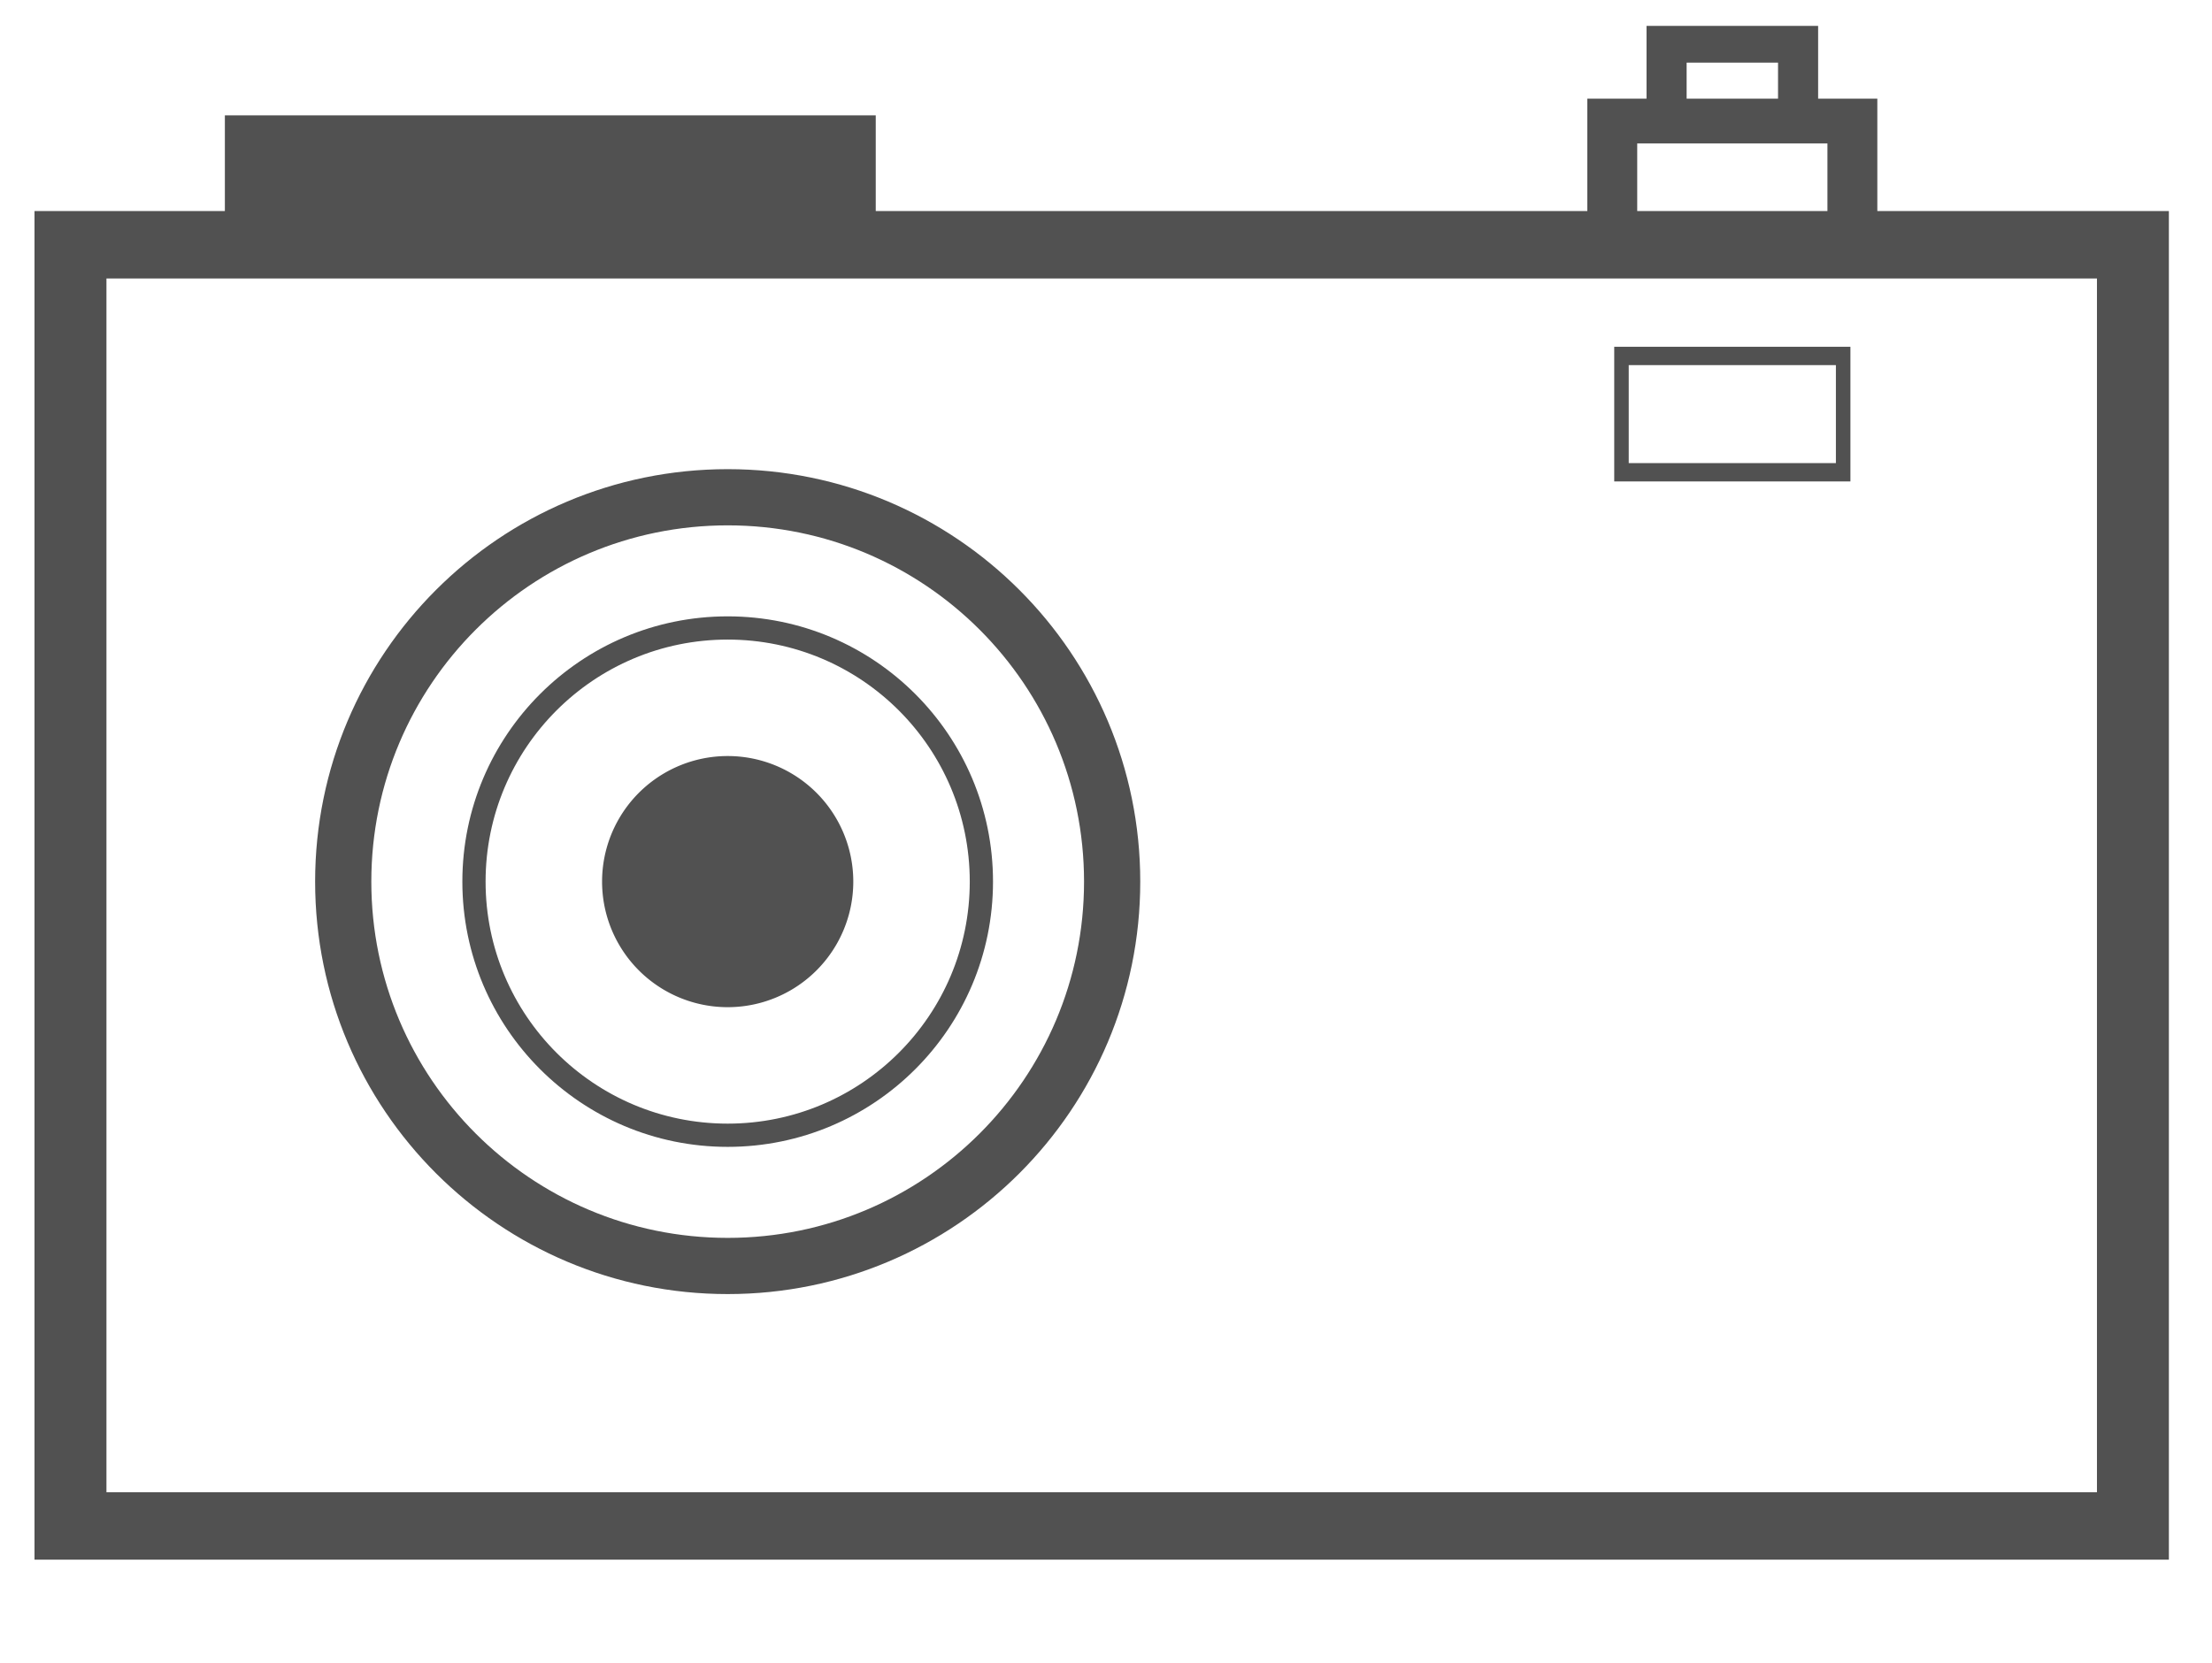 <?xml version="1.0" standalone="no"?><!DOCTYPE svg PUBLIC "-//W3C//DTD SVG 1.1//EN" "http://www.w3.org/Graphics/SVG/1.1/DTD/svg11.dtd"><svg t="1481600850213" class="icon" style="" viewBox="0 0 1362 1024" version="1.1" xmlns="http://www.w3.org/2000/svg" p-id="2629" xmlns:xlink="http://www.w3.org/1999/xlink" width="266.016" height="200"><defs><style type="text/css"></style></defs><path d="M21.245 129.98v830.603h1314.202V129.98H21.245z m1269.911 789.07H65.544V171.506h1225.62v747.544z" fill="#515151" p-id="2630"></path><path d="M977.358 60.763v101.978h178.574V60.763h-178.574z m147.854 94.479h-117.126v-66.891h117.126v66.891z" fill="#515151" p-id="2631"></path><path d="M1013.816 15.938v55.097h105.667V15.938h-105.667z m80.98 48.403h-56.284V38.569h56.284v25.771zM448.066 288.951c-140.3 0-254.032 113.732-254.032 254.032 0 140.284 113.732 254.024 254.032 254.024 140.292 0 254.024-113.732 254.024-254.024 0-140.3-113.732-254.032-254.024-254.032z m0 473.447c-121.191 0-219.431-98.24-219.431-219.415 0-121.183 98.232-219.423 219.431-219.423 121.167 0 219.415 98.24 219.415 219.423 0 121.175-98.248 219.415-219.415 219.415z" fill="#515151" p-id="2632"></path><path d="M448.058 379.605c-90.232 0-163.37 73.146-163.37 163.37 0 90.224 73.146 163.37 163.37 163.37 90.224 0 163.37-73.146 163.37-163.37 0-90.232-73.146-163.37-163.37-163.37z m0 312.428c-82.334 0-149.066-66.739-149.066-149.058 0-82.326 66.731-149.066 149.066-149.066 82.31 0 149.058 66.739 149.058 149.066 0 82.318-66.747 149.058-149.058 149.058z" fill="#515151" p-id="2633"></path><path d="M448.058 542.975m-77.338 0a77.338 77.338 0 1 0 154.676 0 77.338 77.338 0 1 0-154.676 0Z" fill="#515151" p-id="2634"></path><path d="M138.459 71.042h400.763v62.986H138.459zM993.933 213.582v82.932h145.432V213.582h-145.432z m136.491 71.64h-127.566v-60.348h127.566v60.348z" fill="#515151" p-id="2635"></path></svg>